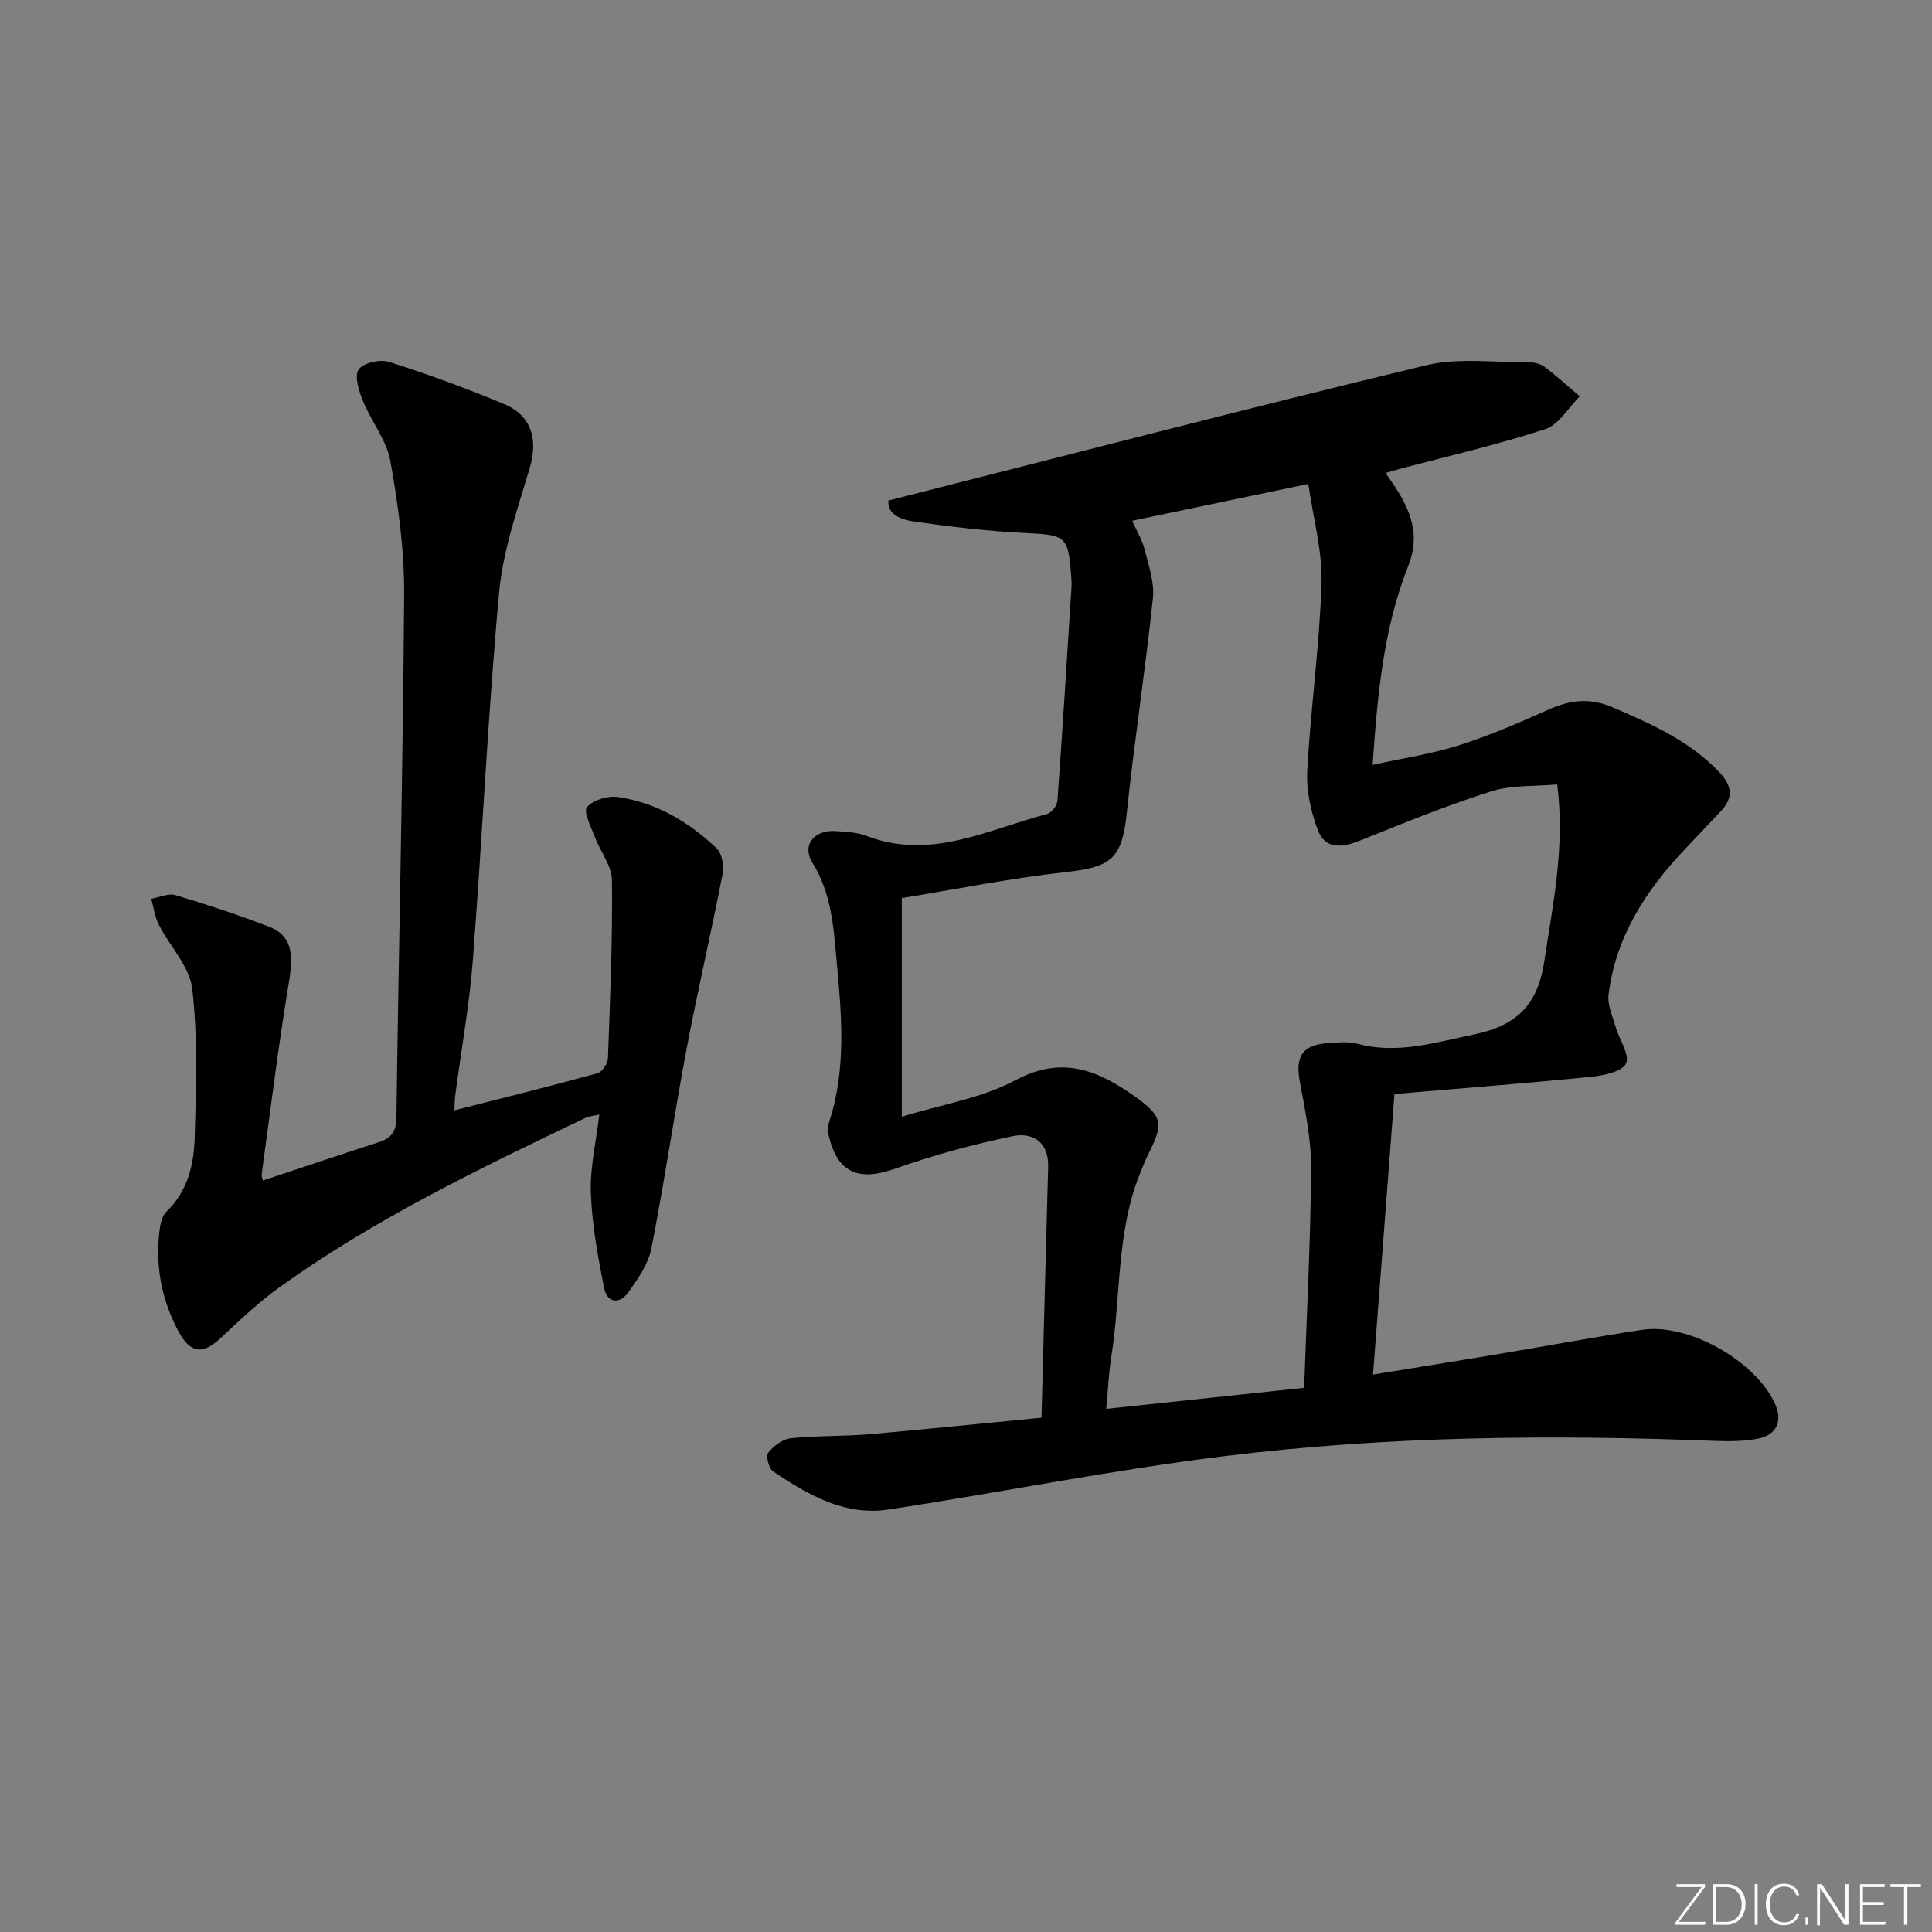 <svg enable-background="new 0 0 400 400" viewBox="0 0 400 400" xmlns="http://www.w3.org/2000/svg"><rect x="0" y="0" width="400" height="400" fill="#808080" stroke="none"/><g fill="#fafbfc"><path d="m346.9 398 5.4-7.3h-5.2v-.6h5.9v.6l-5.4 7.2h5.5l-.1.6h-6.2v-.5z"/><path d="m354.7 390.1h2.8c2.3 0 3.9 1.6 3.9 4.1s-1.6 4.3-3.9 4.3h-2.8zm.6 7.8h2c2.2 0 3.3-1.6 3.3-3.6 0-1.8-1-3.6-3.3-3.6h-2z"/><path d="m363.9 390.1v8.4h-.6v-8.4z"/><path d="m372.5 396.3c-.4 1.3-1.4 2.3-3.2 2.3-2.4 0-3.7-1.9-3.7-4.3 0-2.3 1.2-4.3 3.7-4.3 1.8 0 2.9 1 3.2 2.4h-.6c-.4-1.1-1.1-1.8-2.5-1.8-2.1 0-3 1.9-3 3.7s.9 3.7 3 3.7c1.4 0 2.1-.7 2.5-1.7z"/><path d="m373.8 398.5v-1.5h.6v1.5z"/><path d="m376.2 398.5v-8.4h1c1.3 2 4.4 6.7 4.9 7.6-.1-1.2-.1-2.4-.1-3.8v-3.8h.7v8.4h-.9c-1.2-1.9-4.4-6.8-5-7.7.1 1.1 0 2.3 0 3.9v3.9h-.6z"/><path d="m390 394.4h-4.3v3.5h4.7l-.1.6h-5.2v-8.4h5.1v.6h-4.5v3.1h4.3z"/><path d="m394.2 390.7h-2.8v-.6h6.3v.6h-2.8v7.8h-.7z"/></g><path d="m215.63 293.52c.47-17.8.91-34.86 1.38-51.92.14-5.21-3.24-7.23-7.39-6.36-8.21 1.71-16.39 3.92-24.29 6.72-7.38 2.61-11.74 1.01-13.65-6.4-.27-1.03-.34-2.29-.01-3.28 3.61-11.07 2.57-22.31 1.52-33.6-.64-6.96-1.08-13.75-4.98-20.05-2.3-3.7.42-6.88 4.88-6.56 2.15.15 4.42.26 6.39 1.02 13.25 5.08 25.07-1.37 37.27-4.54.92-.24 2.1-1.72 2.17-2.7 1.07-14.75 1.98-29.51 2.92-44.27.04-.66.01-1.33-.04-2-.61-8.69-1.05-8.81-9.72-9.24-7.61-.37-15.21-1.28-22.75-2.35-2.66-.37-5.66-1.43-5.39-4.36 37.34-9.47 74.22-19.06 111.26-27.99 6.74-1.63 14.15-.57 21.24-.64 1.11-.01 2.45.28 3.31.93 2.54 1.91 4.89 4.06 7.32 6.12-2.35 2.34-4.3 5.87-7.12 6.79-9.91 3.24-20.12 5.58-30.21 8.26-.76.2-1.5.44-2.86.83 1.05 1.56 1.89 2.7 2.62 3.91 2.92 4.83 4.4 9.42 2.03 15.42-5.04 12.73-6.33 26.31-7.34 41.1 6.4-1.41 12.26-2.27 17.82-4.04 6.31-2.01 12.44-4.65 18.49-7.36 4.49-2.02 8.62-2.57 13.35-.53 7.99 3.44 15.84 6.88 22.02 13.34 2.69 2.81 3.14 5.29.42 8.17-2.52 2.66-5.01 5.33-7.54 7.99-8.08 8.5-14.21 18.06-15.71 29.94-.27 2.16.82 4.53 1.46 6.75.74 2.6 2.97 5.73 2.15 7.56-.75 1.69-4.63 2.5-7.22 2.76-13.52 1.35-27.08 2.4-40.72 3.56-1.51 19.71-2.93 38.37-4.44 58.09 8.42-1.37 16.36-2.64 24.29-3.96 10.48-1.75 20.92-3.7 31.42-5.3 9.5-1.44 23.18 6.25 27.41 15.07 1.79 3.74.56 6.71-3.56 7.49-2.91.55-5.97.54-8.95.43-33.79-1.33-67.57-.99-101.13 3.13-23.37 2.86-46.51 7.54-69.8 11.08-9.08 1.38-16.7-3.07-23.9-7.9-.88-.59-1.52-3.2-1-3.86 1.1-1.39 2.98-2.81 4.67-2.99 5.45-.57 10.97-.38 16.43-.85 11.4-1 22.79-2.19 35.48-3.41zm54.38-6.19c.54-15.54 1.34-30.49 1.44-45.44.04-6.04-1.26-12.13-2.36-18.11-.91-4.92.52-7.38 5.5-7.78 2.15-.17 4.45-.43 6.47.11 8.3 2.21 16.04-.28 24.03-1.92 8.66-1.77 13.25-5.92 14.63-15.11 1.77-11.83 4.33-23.49 2.69-36.68-4.68.44-9.44.1-13.67 1.44-9.15 2.9-18.08 6.55-27 10.13-3.68 1.48-7.29 2.06-8.88-2.08-1.49-3.86-2.43-8.29-2.2-12.4.7-12.93 2.55-25.8 2.94-38.72.2-6.73-1.72-13.52-2.73-20.58-12.93 2.71-24.37 5.1-36.46 7.63 1.07 2.41 2.12 4.1 2.57 5.94.81 3.31 2.07 6.8 1.72 10.07-1.56 14.84-3.85 29.61-5.41 44.45-.99 9.41-3.07 11.22-12.55 12.27-11.45 1.26-22.79 3.56-34.03 5.39v45.27c8.35-2.58 16.61-3.85 23.56-7.58 9.74-5.22 17.28-1.92 24.83 3.48 5.7 4.08 5.79 5.61 2.61 11.92-.6 1.18-1.07 2.43-1.57 3.66-5.06 12.25-4.02 25.47-6.05 38.2-.56 3.48-.7 7.03-1.06 10.8 14.05-1.5 27.24-2.9 40.98-4.36z" fill="#010000"/><path d="m54.42 244.41c8.07-2.67 16.05-5.36 24.06-7.95 2.53-.82 3.55-2.17 3.59-5.03.49-36.11 1.36-72.22 1.6-108.33.06-9.22-1.23-18.55-2.85-27.65-.78-4.35-3.97-8.23-5.7-12.48-.83-2.04-1.79-5.13-.86-6.48.95-1.38 4.45-2.15 6.31-1.56 8.06 2.56 16.03 5.48 23.83 8.74 5.7 2.39 7.01 7.38 5.28 13.21-2.53 8.5-5.55 17.09-6.35 25.83-2.32 25.31-3.47 50.72-5.43 76.07-.73 9.41-2.43 18.74-3.66 28.11-.12.93-.1 1.88-.16 2.99 10.12-2.58 19.9-5 29.61-7.67.97-.27 2.14-2.04 2.18-3.15.45-12.26.96-24.54.83-36.8-.03-3.01-2.41-5.96-3.55-8.99-.78-2.07-2.41-5.18-1.62-6.15 1.23-1.5 4.33-2.41 6.42-2.1 7.95 1.15 14.69 5.16 20.43 10.64 1.11 1.06 1.55 3.62 1.23 5.27-2.36 12.16-5.19 24.23-7.49 36.4-2.58 13.68-4.57 27.48-7.26 41.14-.64 3.24-2.78 6.34-4.79 9.11-1.83 2.52-4.39 2.23-5.02-.99-1.26-6.46-2.48-13-2.72-19.55-.2-5.23 1.07-10.52 1.75-16.29-1.22.29-2.15.35-2.93.73-21.76 10.4-43.51 20.86-63.2 34.97-4.43 3.17-8.42 6.98-12.41 10.71-3.6 3.36-6.15 2.99-8.54-1.43-3.35-6.19-4.72-12.77-4.1-19.73.16-1.76.41-4.02 1.54-5.11 4.46-4.3 5.71-9.82 5.87-15.45.3-10.23.65-20.55-.5-30.67-.53-4.65-4.66-8.85-6.95-13.36-.82-1.62-1.05-3.54-1.55-5.32 1.69-.29 3.56-1.2 5.03-.76 6.52 1.95 13.01 4.08 19.36 6.54 4.58 1.77 5.14 5.32 4.14 11.32-2.2 13.24-3.83 26.58-5.66 39.88-.07.41.15.9.24 1.34z" fill="#010000"/></svg>
